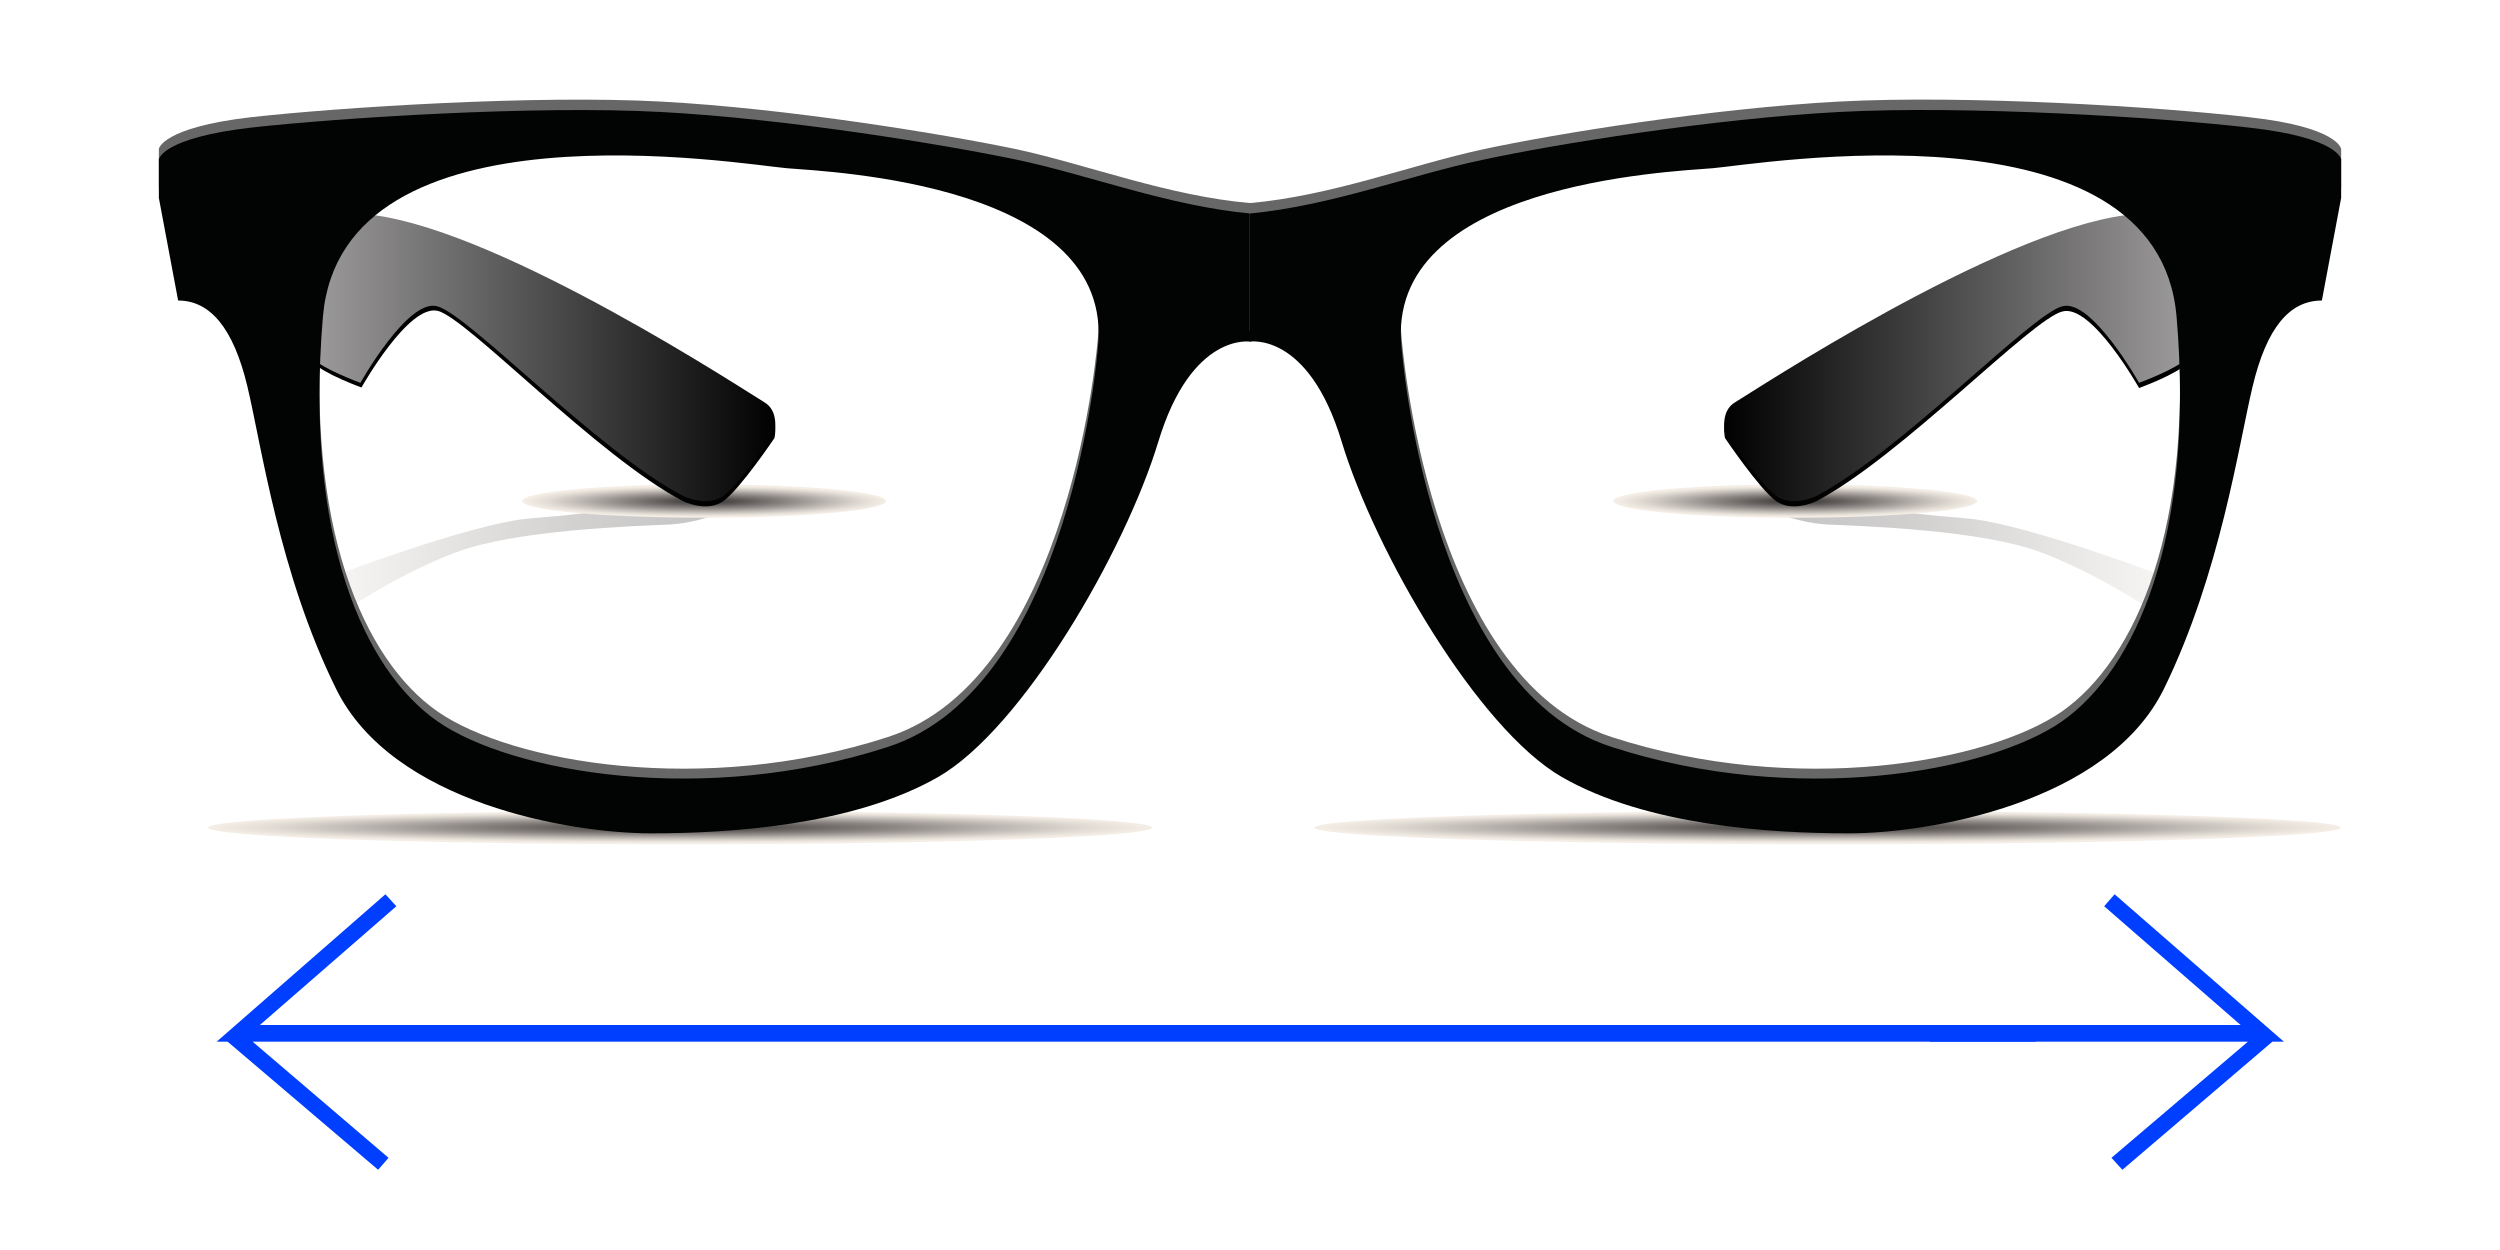 <?xml version="1.0" encoding="utf-8"?>
<!-- Generator: Adobe Illustrator 25.3.0, SVG Export Plug-In . SVG Version: 6.00 Build 0)  -->
<svg version="1.1" id="Layer_2" xmlns="http://www.w3.org/2000/svg" xmlns:xlink="http://www.w3.org/1999/xlink" x="0px" y="0px"
	 viewBox="0 0 480 240" style="enable-background:new 0 0 480 240;" xml:space="preserve">
<style type="text/css">
	.st0{fill:#003fff;}
	.st1{opacity:0.3;fill:url(#SVGID_1_);enable-background:new    ;}
	.st2{opacity:0.3;fill:url(#SVGID_2_);enable-background:new    ;}
	.st3{fill:url(#SVGID_3_);}
	.st4{fill:url(#SVGID_4_);}
	.st5{fill:url(#SVGID_5_);}
	.st6{fill:url(#SVGID_6_);}
	.st7{fill:#010101;}
	.st8{fill:url(#SVGID_7_);}
	.st9{fill:#676767;}
	.st10{fill:#020303;}
	.st11{fill:url(#SVGID_8_);}
</style>
<polygon class="st0" points="407.5,224.6 436.3,200 438.5,200 406,171.7 404,174 430.2,196.8 370.5,196.8 370.5,200 431.6,200 
	405.4,222.3 "/>
<polygon class="st0" points="72.6,224.6 43.7,200 41.6,200 74,171.7 76.1,174 49.9,196.8 390.9,196.8 390.9,200 48.5,200 
	74.6,222.3 "/>
<g>
	
		<linearGradient id="SVGID_1_" gradientUnits="userSpaceOnUse" x1="60.015" y1="701.143" x2="144.003" y2="701.143" gradientTransform="matrix(1 0 0 1 0 -596)">
		<stop  offset="0" style="stop-color:#F3EDE5"/>
		<stop  offset="0.613" style="stop-color:#696462"/>
		<stop  offset="1" style="stop-color:#333333"/>
	</linearGradient>
	<path class="st1" d="M139.3,93.1c0,0,5.4,0.2,4.6,2c-0.8,1.8-8.5,5.2-15.2,5.6c-6.7,0.3-29.8,1-41.3,5.4s-21.1,11.1-21.1,11.1
		l-6.2-5.1c0,0,29.9-11.7,42-12.6C129.2,97.5,132.3,92.8,139.3,93.1z"/>
	
		<linearGradient id="SVGID_2_" gradientUnits="userSpaceOnUse" x1="-1103.756" y1="701.143" x2="-1019.768" y2="701.143" gradientTransform="matrix(-1 0 0 1 -684.316 -596)">
		<stop  offset="0" style="stop-color:#F3EDE5"/>
		<stop  offset="0.613" style="stop-color:#696462"/>
		<stop  offset="1" style="stop-color:#333333"/>
	</linearGradient>
	<path class="st2" d="M340.1,93.1c0,0-5.4,0.2-4.6,2s8.5,5.2,15.2,5.6c6.7,0.3,29.8,1,41.3,5.4s21.1,11.1,21.1,11.1l6.2-5.1
		c0,0-29.9-11.7-42-12.6C350.3,97.5,347.2,92.8,340.1,93.1z"/>
	
		<radialGradient id="SVGID_3_" cx="-148.995" cy="182954.969" r="45.221" gradientTransform="matrix(1.982 0 0 6.507500e-02 425.864 -11746.896)" gradientUnits="userSpaceOnUse">
		<stop  offset="0" style="stop-color:#333333"/>
		<stop  offset="0.211" style="stop-color:#5B5755"/>
		<stop  offset="0.473" style="stop-color:#908A87"/>
		<stop  offset="0.701" style="stop-color:#C0BAB5"/>
		<stop  offset="0.885" style="stop-color:#E2DDD5"/>
		<stop  offset="1" style="stop-color:#F3EDE5"/>
	</radialGradient>
	<ellipse class="st3" cx="130.6" cy="158.9" rx="90.6" ry="3.2"/>
	
		<radialGradient id="SVGID_4_" cx="435.894" cy="181991.281" r="45.248" gradientTransform="matrix(0.764 0 0 6.507500e-02 -197.649 -11746.896)" gradientUnits="userSpaceOnUse">
		<stop  offset="0" style="stop-color:#333333"/>
		<stop  offset="0.211" style="stop-color:#5B5755"/>
		<stop  offset="0.473" style="stop-color:#908A87"/>
		<stop  offset="0.701" style="stop-color:#C0BAB5"/>
		<stop  offset="0.885" style="stop-color:#E2DDD5"/>
		<stop  offset="1" style="stop-color:#F3EDE5"/>
	</radialGradient>
	<ellipse class="st4" cx="135.2" cy="96.2" rx="34.9" ry="3.2"/>
	
		<radialGradient id="SVGID_5_" cx="710.253" cy="181991.281" r="45.203" gradientTransform="matrix(0.764 0 0 6.507500e-02 -197.649 -11746.896)" gradientUnits="userSpaceOnUse">
		<stop  offset="0" style="stop-color:#333333"/>
		<stop  offset="0.211" style="stop-color:#5B5755"/>
		<stop  offset="0.473" style="stop-color:#908A87"/>
		<stop  offset="0.701" style="stop-color:#C0BAB5"/>
		<stop  offset="0.885" style="stop-color:#E2DDD5"/>
		<stop  offset="1" style="stop-color:#F3EDE5"/>
	</radialGradient>
	<ellipse class="st5" cx="344.7" cy="96.2" rx="34.9" ry="3.2"/>
	
		<radialGradient id="SVGID_6_" cx="-72.235" cy="182954.969" r="45.207" gradientTransform="matrix(2.154 0 0 6.507500e-02 506.501 -11746.896)" gradientUnits="userSpaceOnUse">
		<stop  offset="0" style="stop-color:#333333"/>
		<stop  offset="0.211" style="stop-color:#5B5755"/>
		<stop  offset="0.473" style="stop-color:#908A87"/>
		<stop  offset="0.701" style="stop-color:#C0BAB5"/>
		<stop  offset="0.885" style="stop-color:#E2DDD5"/>
		<stop  offset="1" style="stop-color:#F3EDE5"/>
	</radialGradient>
	<ellipse class="st6" cx="350.9" cy="158.9" rx="98.5" ry="3.2"/>
	<g>
		<path class="st7" d="M131.1,96.2c0,0,4.6,2.3,7.8,0s9.8-12.1,9.8-12.1s1-4.2-2-5.9c-2.9-1.7-49.9-32.7-75-35.9
			c-25-3.3-13.2,25.4-11.4,27.4c1.7,2,9.1,4.7,9.1,4.7s9.1-16.2,14.7-14.7C89.8,61.2,114.7,87.6,131.1,96.2z"/>
		
			<linearGradient id="SVGID_7_" gradientUnits="userSpaceOnUse" x1="55.989" y1="664.636" x2="148.999" y2="664.636" gradientTransform="matrix(1 0 0 1 0 -596)">
			<stop  offset="0" style="stop-color:#A4A2A2"/>
			<stop  offset="1" style="stop-color:#000000"/>
		</linearGradient>
		<path class="st8" d="M131.1,95.2c0,0,4.6,2.3,7.8,0s9.8-12.1,9.8-12.1s1-4.2-2-5.9c-2.9-1.7-49.9-32.7-75-35.9
			c-25.1-3.2-13.3,25.4-11.6,27.5c1.7,2,9.1,4.7,9.1,4.7s9.1-16.2,14.7-14.7C89.8,60.2,114.7,86.6,131.1,95.2z"/>
		<path class="st9" d="M195.4,28.7c-13.8-2.9-44.2-7.9-68.5-9.2s-61.5,1.1-78.7,3c-17.2,2-17.7,6.1-17.7,6.1V36l3.7,19.7
			c6.1,0,10.6,5.2,13.3,16.5s6.1,35.9,17,58C75.3,152.3,109.7,158,125,158c15.2,0,38.8-1.5,55.1-10.8c16.2-9.3,35.9-43.3,42.3-64.4
			c6.4-21.1,17.7-19.2,17.7-19.2V39C224.2,37.6,209.1,31.7,195.4,28.7z M210.8,64.8c0,0-4.9,65.2-40.3,76.7s-72.4,4.9-86.5-4.9
			c-14.1-9.8-25.6-35.4-22-77.7s80.7-29.2,89.1-28.5C159.6,31.1,214.1,33.3,210.8,64.8z"/>
		<path class="st10" d="M195.4,30.7c-13.8-2.9-44.2-7.9-68.5-9.2s-61.5,1.1-78.7,3c-17.2,2-17.7,6.1-17.7,6.1V38l3.7,19.7
			c6.1,0,10.6,5.2,13.3,16.5s6.1,35.9,17,58C75.3,154.3,109.7,160,125,160c15.2,0,38.8-1.5,55.1-10.8c16.2-9.3,35.9-43.3,42.3-64.4
			c6.4-21.1,17.7-19.2,17.7-19.2V41C224.2,39.5,209.1,33.6,195.4,30.7z M210.8,66.7c0,0-4.9,65.2-40.3,76.7s-72.4,4.9-86.5-4.9
			c-14.1-9.8-25.6-35.4-22-77.7s80.7-29.2,89.1-28.5C159.6,33,214.1,35.3,210.8,66.7z"/>
	</g>
	<g>
		<path class="st7" d="M348.8,96.2c0,0-4.6,2.3-7.8,0c-3.2-2.3-9.8-12.1-9.8-12.1s-1-4.2,2-5.9c2.9-1.7,49.9-32.7,75-35.9
			c25.1-3.2,13.3,25.4,11.6,27.5c-1.7,2-9.1,4.7-9.1,4.7s-9.1-16.2-14.7-14.7C390.1,61.2,365.1,87.6,348.8,96.2z"/>
		
			<linearGradient id="SVGID_8_" gradientUnits="userSpaceOnUse" x1="-1174.907" y1="664.636" x2="-1081.896" y2="664.636" gradientTransform="matrix(-1 0 0 1 -751 -596)">
			<stop  offset="0" style="stop-color:#A4A2A2"/>
			<stop  offset="1" style="stop-color:#000000"/>
		</linearGradient>
		<path class="st11" d="M348.8,95.2c0,0-4.6,2.3-7.8,0c-3.2-2.3-9.8-12.1-9.8-12.1s-1-4.2,2-5.9c2.9-1.7,49.9-32.7,75-35.9
			c25.1-3.2,13.3,25.4,11.6,27.5c-1.7,2-9.1,4.7-9.1,4.7s-9.1-16.2-14.7-14.7C390.1,60.2,365.1,86.6,348.8,95.2z"/>
		<path class="st9" d="M239.9,39v24.6c0,0,11.3-2,17.7,19.2c6.4,21.1,26.1,55.1,42.3,64.4c16.2,9.3,39.8,10.8,55.1,10.8
			c15.2,0,49.7-5.7,60.5-27.8s14.3-46.7,17-58s7.1-16.5,13.3-16.5l3.7-19.7v-7.4c0,0-0.5-4.2-17.7-6.1c-17.2-2-54.4-4.3-78.7-3
			c-24.3,1.3-54.7,6.2-68.5,9.2S255.7,37.6,239.9,39z M328.8,30.4c8.5-0.7,85.5-13.8,89.1,28.5s-7.9,67.8-22,77.7
			c-14.1,9.8-51.1,16.4-86.5,4.9s-40.3-76.7-40.3-76.7C265.8,33.3,320.3,31.1,328.8,30.4z"/>
		<path class="st10" d="M239.9,41v24.6c0,0,11.3-2,17.7,19.2c6.4,21.1,26.1,55.1,42.3,64.4c16.2,9.3,39.8,10.8,55.1,10.8
			c15.2,0,49.7-5.7,60.5-27.8s14.3-46.7,17-58s7.1-16.5,13.3-16.5l3.7-19.7v-7.4c0,0-0.5-4.2-17.7-6.1c-17.2-2-54.4-4.3-78.7-3
			c-24.3,1.3-54.7,6.2-68.5,9.2C270.8,33.6,255.7,39.5,239.9,41z M328.8,32.3c8.5-0.7,85.5-13.8,89.1,28.5s-7.9,67.8-22,77.7
			c-14.1,9.8-51.1,16.4-86.5,4.9C274,132,269.1,66.7,269.1,66.7C265.8,35.3,320.3,33,328.8,32.3z"/>
	</g>
</g>
</svg>

